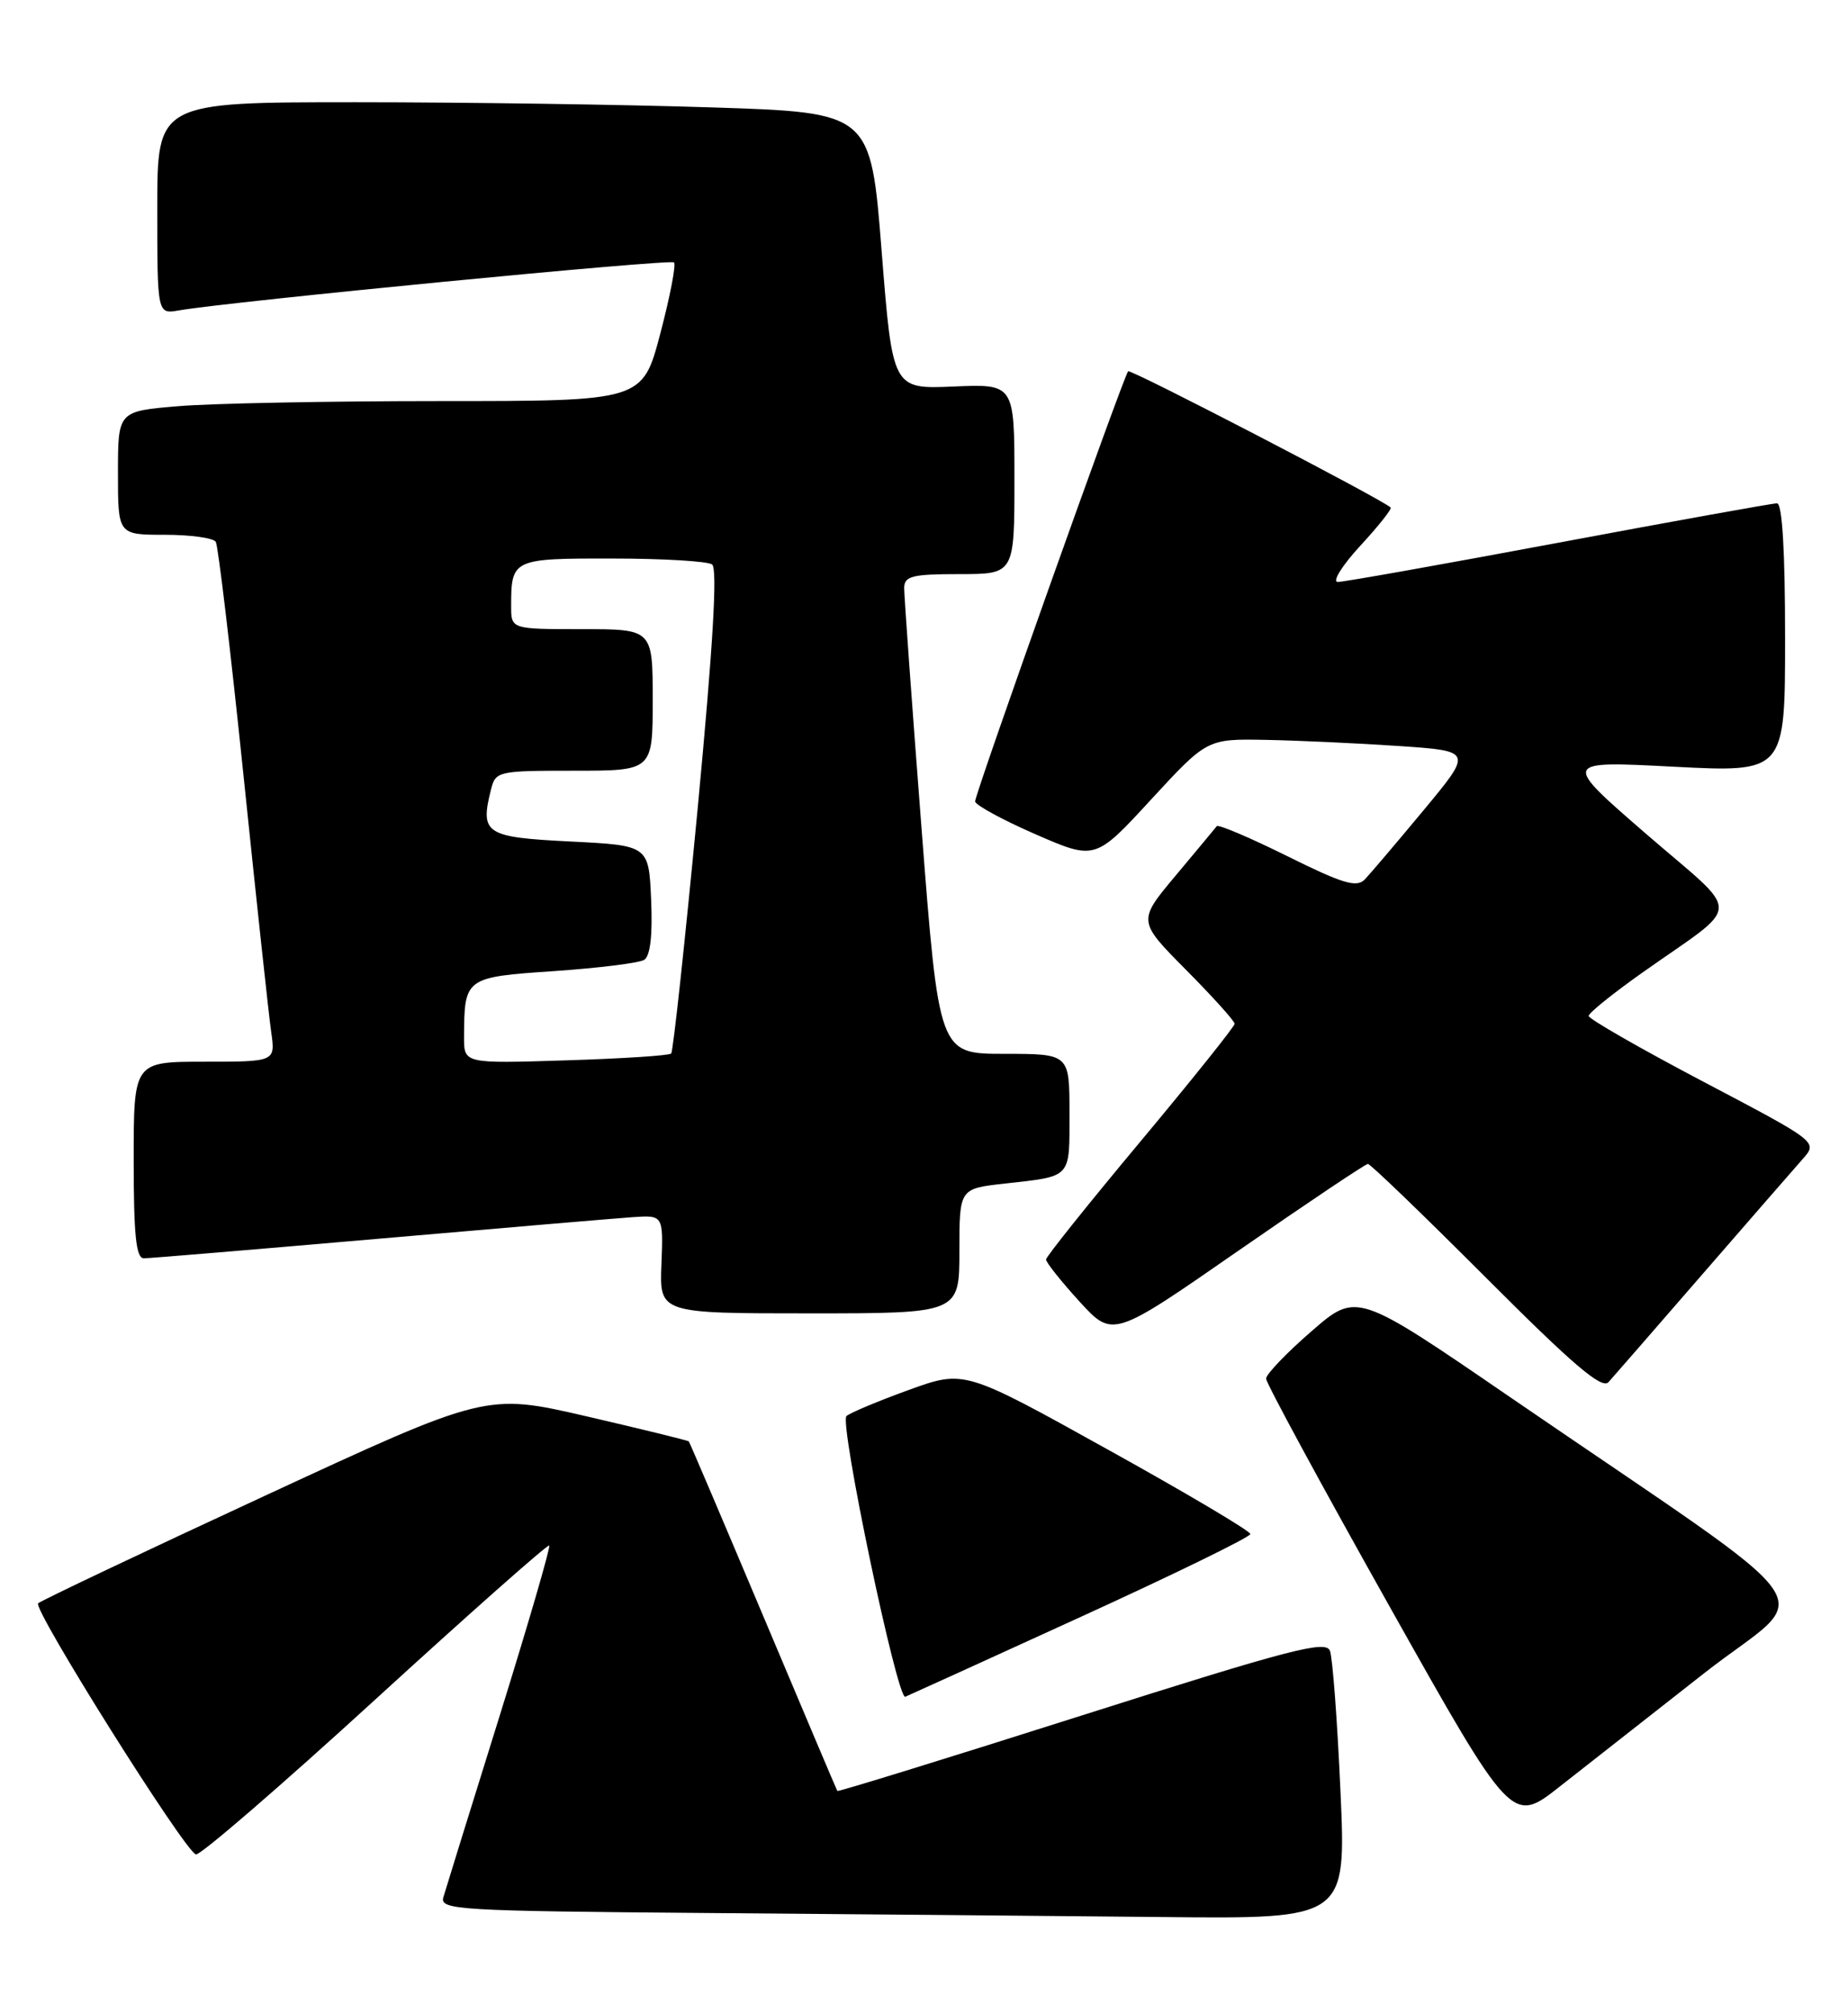 <?xml version="1.0" encoding="UTF-8" standalone="no"?>
<!DOCTYPE svg PUBLIC "-//W3C//DTD SVG 1.1//EN" "http://www.w3.org/Graphics/SVG/1.1/DTD/svg11.dtd" >
<svg xmlns="http://www.w3.org/2000/svg" xmlns:xlink="http://www.w3.org/1999/xlink" version="1.1" viewBox="0 0 235 256">
 <g >
 <path fill="currentColor"
d=" M 170.46 227.75 C 170.06 218.81 169.46 210.78 169.12 209.90 C 168.59 208.53 164.06 209.71 137.56 218.13 C 120.55 223.54 106.56 227.86 106.48 227.73 C 106.39 227.60 102.16 217.60 97.06 205.50 C 91.96 193.40 87.70 183.40 87.59 183.28 C 87.48 183.16 81.64 181.73 74.62 180.10 C 61.84 177.15 61.84 177.15 33.67 190.20 C 18.18 197.37 5.21 203.53 4.85 203.87 C 4.13 204.57 23.43 235.31 24.91 235.80 C 25.42 235.97 35.66 227.13 47.67 216.15 C 59.68 205.17 69.65 196.34 69.84 196.52 C 70.03 196.70 67.19 206.44 63.54 218.17 C 59.88 229.90 56.66 240.28 56.38 241.24 C 55.91 242.86 58.15 242.99 90.19 243.25 C 109.06 243.40 135.01 243.63 147.85 243.76 C 171.19 244.00 171.19 244.00 170.46 227.75 Z  M 216.77 212.71 C 230.72 201.79 233.98 206.40 192.01 177.64 C 172.52 164.28 172.52 164.28 166.76 169.29 C 163.59 172.04 161.00 174.75 161.00 175.30 C 161.00 175.85 168.03 188.83 176.63 204.14 C 192.26 231.97 192.26 231.97 198.38 227.14 C 201.75 224.49 210.02 218.00 216.77 212.71 Z  M 137.38 205.62 C 149.27 200.19 159.00 195.44 159.00 195.06 C 159.00 194.68 150.82 189.83 140.81 184.28 C 122.63 174.18 122.63 174.18 115.56 176.74 C 111.68 178.15 108.11 179.64 107.64 180.06 C 106.70 180.89 114.09 216.16 115.12 215.75 C 115.47 215.61 125.48 211.06 137.38 205.62 Z  M 216.51 162.00 C 222.48 155.12 228.22 148.53 229.26 147.35 C 231.16 145.20 231.16 145.20 216.58 137.53 C 208.56 133.31 202.01 129.55 202.02 129.18 C 202.03 128.80 205.06 126.36 208.77 123.73 C 221.76 114.54 221.69 116.74 209.37 106.07 C 198.61 96.75 198.61 96.75 212.80 97.49 C 227.00 98.22 227.00 98.22 227.00 81.11 C 227.00 70.05 226.64 64.00 225.97 64.00 C 225.40 64.00 212.92 66.25 198.22 69.00 C 183.52 71.75 170.88 74.00 170.12 74.00 C 169.37 74.00 170.64 71.94 172.96 69.42 C 175.28 66.91 177.03 64.71 176.84 64.53 C 175.67 63.44 143.77 46.89 143.46 47.21 C 142.90 47.77 124.00 100.89 124.00 101.90 C 124.00 102.35 127.44 104.23 131.63 106.06 C 139.27 109.39 139.27 109.39 146.38 101.66 C 153.50 93.94 153.50 93.94 161.00 94.08 C 165.12 94.16 172.73 94.51 177.89 94.86 C 187.28 95.50 187.28 95.50 181.05 103.00 C 177.63 107.12 174.25 111.09 173.56 111.82 C 172.52 112.90 170.76 112.37 163.69 108.86 C 158.95 106.51 154.92 104.80 154.73 105.05 C 154.54 105.30 152.20 108.11 149.53 111.30 C 144.66 117.11 144.66 117.11 150.83 123.33 C 154.22 126.75 157.00 129.83 157.00 130.18 C 157.00 130.52 151.61 137.26 145.02 145.15 C 138.43 153.04 133.03 159.79 133.02 160.15 C 133.01 160.51 134.91 162.90 137.25 165.47 C 141.50 170.13 141.50 170.13 157.44 159.06 C 166.21 152.98 173.64 148.00 173.95 148.00 C 174.27 148.00 181.03 154.52 188.99 162.49 C 200.07 173.59 203.71 176.69 204.55 175.74 C 205.16 175.06 210.54 168.88 216.51 162.00 Z  M 122.00 159.07 C 122.00 151.14 122.00 151.14 127.75 150.50 C 136.36 149.53 136.00 149.93 136.00 141.53 C 136.00 134.00 136.00 134.00 127.70 134.00 C 119.40 134.00 119.40 134.00 117.18 105.25 C 115.96 89.44 114.97 75.71 114.98 74.75 C 115.00 73.25 116.01 73.00 122.00 73.00 C 129.00 73.00 129.00 73.00 129.00 60.91 C 129.00 48.82 129.00 48.82 121.25 49.15 C 113.50 49.48 113.50 49.48 112.11 31.89 C 110.72 14.31 110.72 14.31 90.61 13.66 C 79.55 13.30 59.14 13.00 45.25 13.00 C 20.00 13.00 20.00 13.00 20.00 26.47 C 20.00 39.95 20.00 39.95 22.75 39.47 C 29.36 38.33 85.24 32.91 85.71 33.37 C 85.99 33.65 85.20 37.74 83.96 42.44 C 81.70 51.00 81.70 51.00 56.00 51.00 C 41.87 51.00 26.86 51.29 22.65 51.65 C 15.00 52.29 15.00 52.29 15.00 60.15 C 15.00 68.00 15.00 68.00 20.94 68.00 C 24.21 68.00 27.13 68.40 27.44 68.90 C 27.74 69.39 29.33 82.78 30.97 98.65 C 32.61 114.52 34.19 129.19 34.49 131.25 C 35.02 135.00 35.02 135.00 26.01 135.00 C 17.00 135.00 17.00 135.00 17.00 147.50 C 17.00 157.05 17.30 160.00 18.29 160.00 C 19.00 160.00 32.39 158.88 48.04 157.52 C 63.69 156.16 78.27 154.92 80.43 154.77 C 84.35 154.50 84.35 154.50 84.11 160.75 C 83.86 167.00 83.86 167.00 102.93 167.00 C 122.00 167.00 122.00 167.00 122.00 159.07 Z  M 59.01 131.87 C 59.04 124.31 59.12 124.25 70.46 123.48 C 76.12 123.09 81.27 122.45 81.92 122.05 C 82.69 121.57 83.00 118.93 82.80 114.41 C 82.50 107.50 82.50 107.50 72.51 107.00 C 61.71 106.46 61.03 106.02 62.43 100.42 C 63.02 98.06 63.29 98.00 73.02 98.00 C 83.00 98.00 83.00 98.00 83.00 89.00 C 83.00 80.00 83.00 80.00 74.00 80.00 C 65.00 80.00 65.00 80.00 65.00 77.08 C 65.00 71.08 65.17 71.00 77.86 71.02 C 84.26 71.02 89.97 71.36 90.55 71.77 C 91.26 72.27 90.68 82.10 88.70 103.00 C 87.10 119.78 85.60 133.71 85.35 133.96 C 85.11 134.22 79.08 134.61 71.95 134.83 C 59.00 135.24 59.00 135.24 59.01 131.87 Z "/>
</g>
</svg>